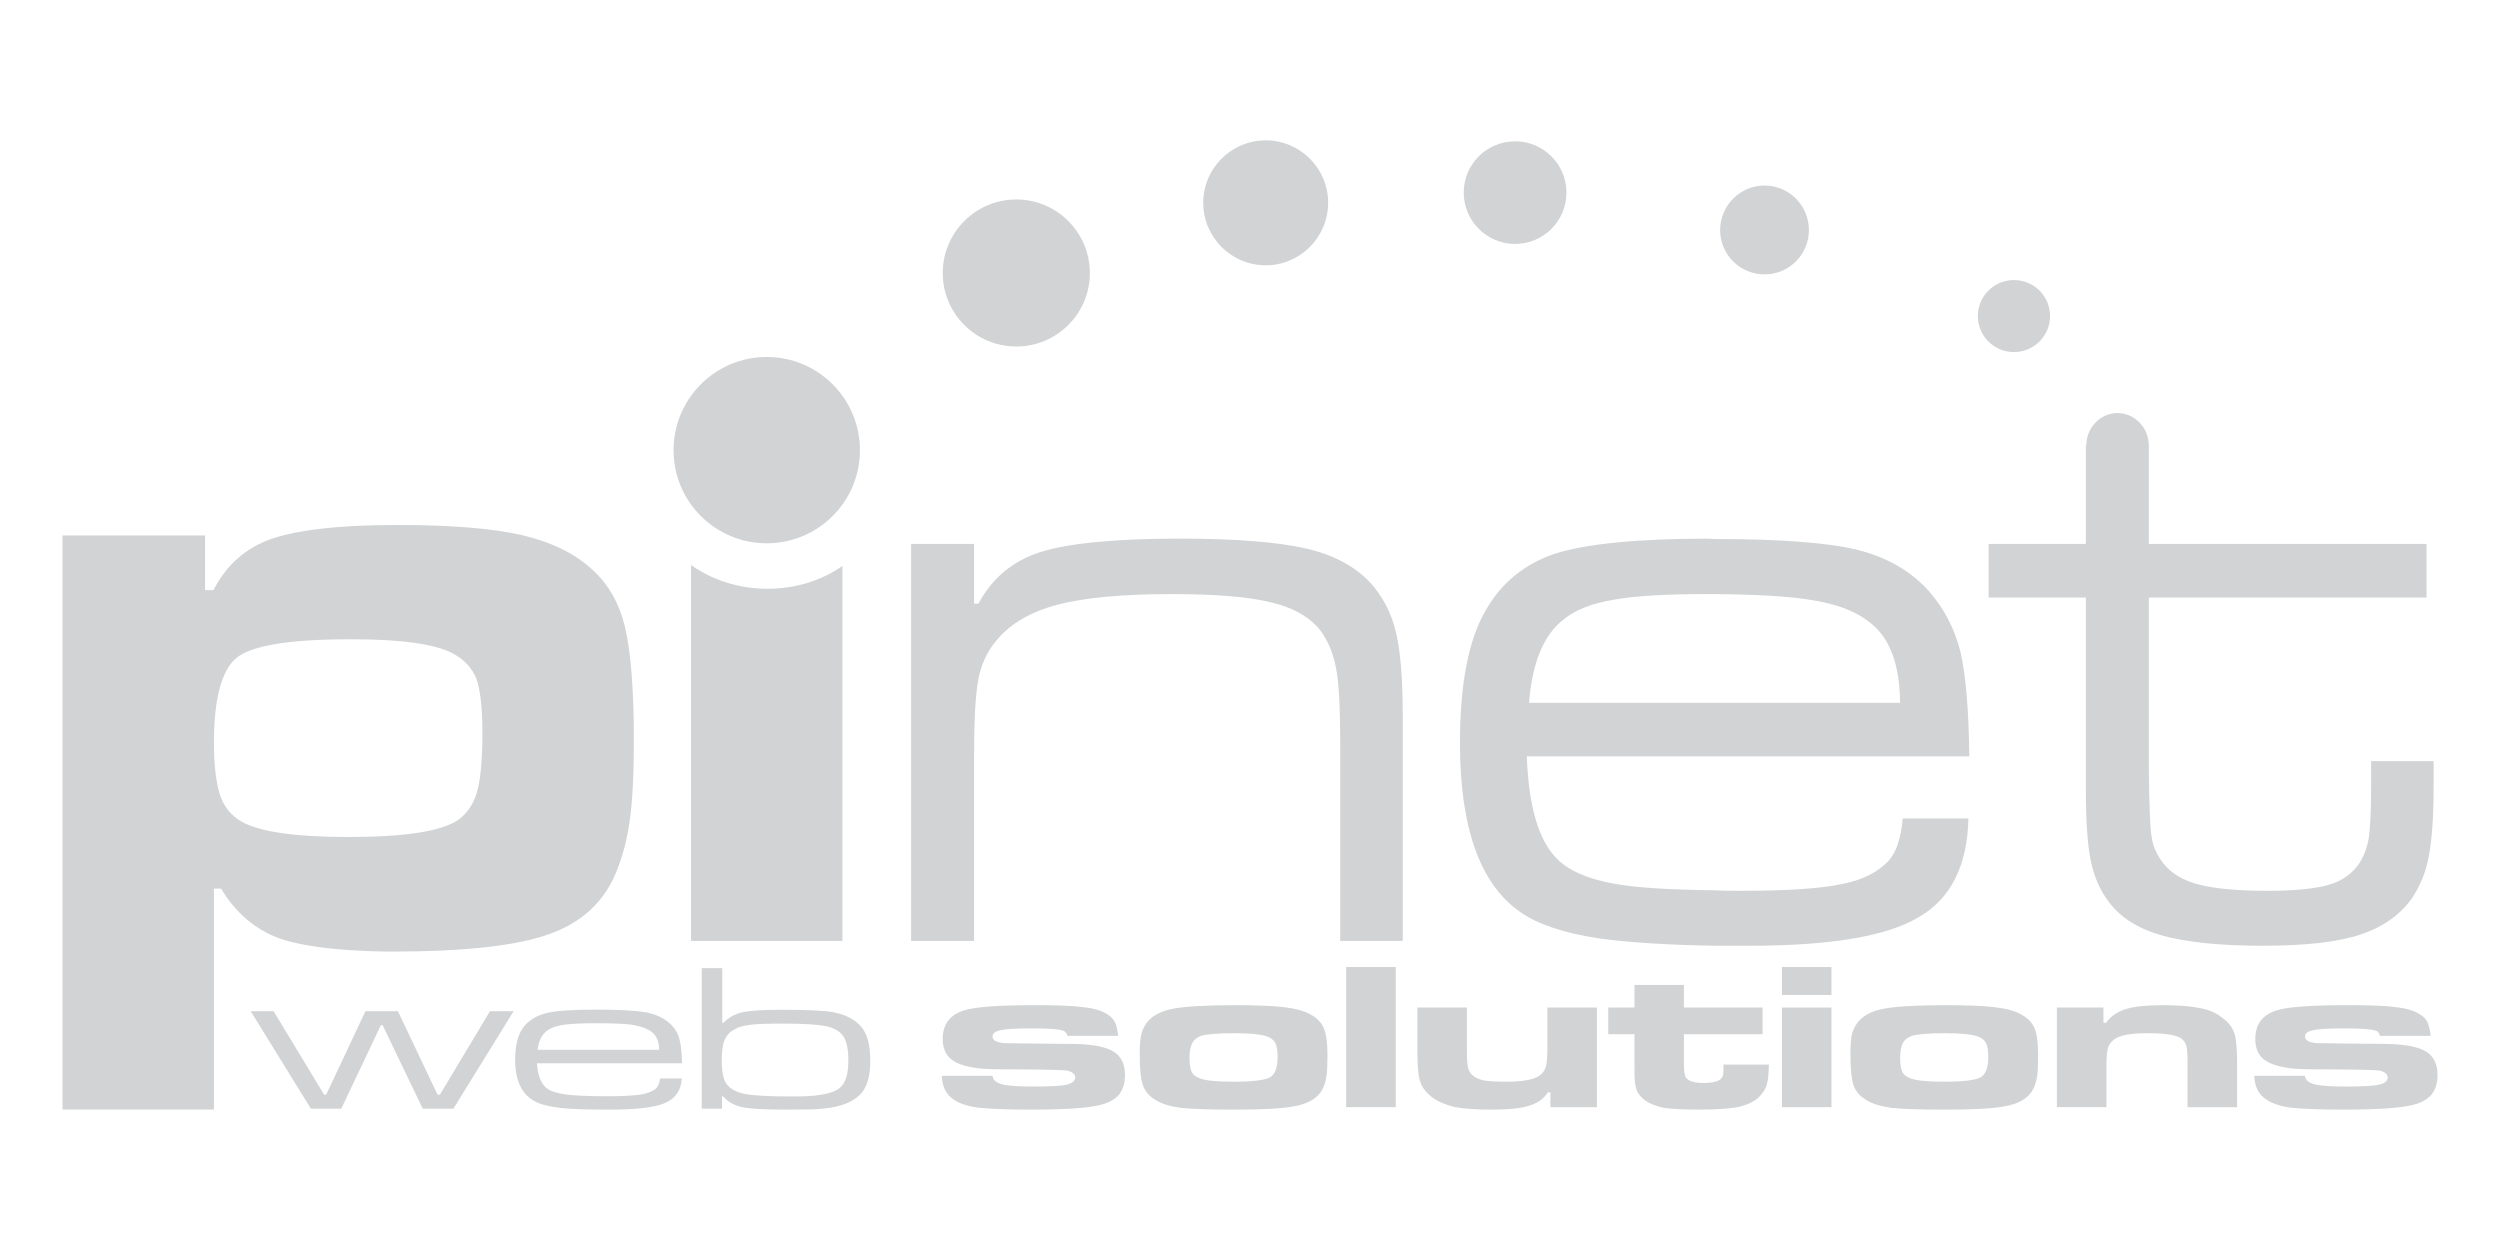 <?xml version="1.0" encoding="utf-8"?>
<!-- Generator: Adobe Illustrator 23.0.4, SVG Export Plug-In . SVG Version: 6.00 Build 0)  -->
<svg version="1.1" id="Camada_1" xmlns="http://www.w3.org/2000/svg" xmlns:xlink="http://www.w3.org/1999/xlink" x="0px" y="0px"
	 viewBox="0 0 1133.86 566.93" style="enable-background:new 0 0 1133.86 566.93;" xml:space="preserve">
<style type="text/css">
	.st0{fill:#D1D3D4;}
	.st1{fill-rule:evenodd;clip-rule:evenodd;fill:#D1D3D4;}
</style>
<path class="st0" d="M427.16,487.91h22.97c0.19,1.89,1.6,3.1,4.24,3.84c2.66,0.7,7.5,1.05,14.52,1.05c7.25,0,12.23-0.3,14.84-0.82
	c2.61-0.68,3.92-1.75,3.92-3.26c0-1.51-1.24-2.59-3.76-3.19c-1.19-0.14-7.56-0.44-19.12-0.49c-10.86,0-17.54-0.09-20.1-0.4
	c-7.06-0.75-11.8-2.47-14.31-5.17c-1.85-2.1-2.8-4.85-2.8-8.23c0-6.66,3.28-11.07,9.83-13.02c4.95-1.56,15.52-2.33,31.76-2.33
	c10.22,0,17.71,0.23,22.31,0.91c4.65,0.51,8.25,1.56,10.82,3.29c1.57,0.91,2.7,2.17,3.38,3.49c0.7,1.4,1.16,3.52,1.46,6.22h-22.96
	c-0.38-1.07-0.92-1.84-1.53-2.17c-1.85-0.84-6.54-1.21-14.11-1.21c-7.05,0-11.85,0.19-14.47,0.79c-2.6,0.42-3.9,1.47-3.9,2.87
	c0,1.79,1.82,2.73,5.4,3.03c2.82,0.05,13.02,0.26,30.66,0.35c8.47,0.05,14.54,1.14,18.31,3.17c3.8,2.1,5.7,5.75,5.7,10.88
	c0,3.42-0.73,6.08-2.22,8.29c-1.5,2.14-3.86,3.68-7.04,4.78c-5.31,1.86-16.52,2.68-33.7,2.68c-10.94,0-18.82-0.37-23.61-0.89
	c-4.76-0.63-8.5-1.84-11.26-3.77C429.05,496.3,427.31,492.8,427.16,487.91L427.16,487.91z"/>
<path class="st0" d="M559.69,468.6c-7.39,0-12.42,0.47-15,1.23c-1.88,0.75-3.21,1.79-4,3.31c-0.78,1.49-1.2,3.77-1.2,6.69
	c0,2.98,0.36,5.15,1.02,6.34c0.63,1.38,1.91,2.26,3.77,2.96c2.84,1.05,7.96,1.47,15.38,1.47c8.48,0,13.91-0.7,16.29-1.93
	c2.34-1.4,3.51-4.38,3.51-9.18c0-3.01-0.37-5.17-1.08-6.55c-0.75-1.3-2.09-2.35-4.02-2.98C571.5,469.06,566.63,468.6,559.69,468.6
	L559.69,468.6z M559.51,455.9c10.23,0,17.89,0.26,22.96,0.91c5.06,0.61,9.02,1.65,11.89,3.29c2.99,1.56,4.99,3.73,6.1,6.34
	c1.08,2.61,1.61,6.69,1.61,12.3c0,4.12-0.16,7.39-0.47,9.41c-0.31,2.1-0.89,3.94-1.72,5.73c-2.12,4.12-6.51,6.8-13.09,7.9
	c-5.46,1.05-14.53,1.49-27.2,1.49c-11.21,0-19.24-0.3-24.13-0.81c-4.81-0.7-8.7-1.82-11.58-3.71c-2.77-1.7-4.63-3.94-5.55-6.66
	c-0.96-2.73-1.41-7.43-1.41-14c0-3.73,0.2-6.45,0.59-8.41c0.39-2,1.15-3.73,2.27-5.38c2.27-3.31,6.13-5.52,11.56-6.66
	C536.75,456.46,546.14,455.94,559.51,455.9L559.51,455.9z"/>
<polygon class="st0" points="610.55,438.59 633.03,438.59 633.03,502.15 610.55,502.15 610.55,438.59 "/>
<path class="st0" d="M724.27,502.15h-21.09v-6.73h-1.16c-1.79,2.94-4.61,4.87-8.53,6.08c-3.89,1.26-9.65,1.77-17.26,1.77
	c-6.92,0-12.44-0.44-16.54-1.19c-4.08-1-7.49-2.42-10.2-4.43c-2.73-2.17-4.54-4.45-5.37-7.01c-0.85-2.52-1.25-6.76-1.25-13v-20.67
	h22.44v20.67c0,3.33,0.22,5.64,0.62,7.01c0.43,1.49,1.25,2.61,2.48,3.47c1.3,1,2.96,1.63,5.08,1.98c2.03,0.3,5.2,0.49,9.53,0.49
	c7.27,0,12.23-0.79,14.84-2.54c1.61-1.02,2.68-2.33,3.19-4.08c0.51-1.56,0.77-4.5,0.77-8.78v-18.22h22.46V502.15L724.27,502.15z"/>
<path class="st0" d="M741.3,446.72h22.44v10.25h35.67v12.07h-35.67v13.33c0,3.42,0.3,5.62,0.98,6.45c1.17,1.56,3.77,2.35,7.97,2.35
	c4.38,0,7.04-0.77,8.08-2.19c0.44-0.61,0.7-1.17,0.75-1.72c0.14-0.61,0.16-2.03,0.16-4.43h20.57c-0.05,4.4-0.4,7.43-1.02,9.34
	c-0.56,1.96-1.77,3.66-3.5,5.43c-2.21,2.05-5.31,3.56-9.27,4.47c-3.98,0.75-9.88,1.19-17.68,1.19c-7.15,0-12.51-0.3-16.05-0.79
	c-3.47-0.7-6.34-1.79-8.5-3.33c-1.65-1.16-2.79-2.54-3.52-3.82c-0.68-1.4-1.14-3.26-1.31-5.82c-0.07-0.81-0.09-3.33-0.09-7.13
	v-13.33h-11.88v-12.07h11.88V446.72L741.3,446.72z"/>
<path class="st0" d="M808.19,456.97h22.46v45.18h-22.46V456.97L808.19,456.97z M808.19,438.59h22.46v12.67h-22.46V438.59
	L808.19,438.59z"/>
<path class="st0" d="M882.05,468.6c-7.43,0-12.42,0.47-15.03,1.23c-1.89,0.75-3.24,1.79-4.01,3.31c-0.77,1.49-1.21,3.77-1.21,6.69
	c0,2.98,0.35,5.15,1.02,6.34c0.65,1.38,1.91,2.26,3.77,2.96c2.82,1.05,7.95,1.47,15.36,1.47c8.48,0,13.91-0.7,16.31-1.93
	c2.31-1.4,3.5-4.38,3.5-9.18c0-3.01-0.37-5.17-1.07-6.55c-0.77-1.3-2.07-2.35-4.03-2.98C893.84,469.06,888.97,468.6,882.05,468.6
	L882.05,468.6z M881.84,455.9c10.23,0,17.89,0.26,22.95,0.91c5.08,0.61,9.04,1.65,11.91,3.29c2.96,1.56,5.01,3.73,6.1,6.34
	c1.05,2.61,1.56,6.69,1.56,12.3c0,4.12-0.12,7.39-0.42,9.39c-0.35,2.12-0.91,3.96-1.75,5.75c-2.12,4.12-6.5,6.8-13.07,7.9
	c-5.52,1.05-14.54,1.49-27.19,1.49c-11.25,0-19.27-0.3-24.11-0.81c-4.82-0.7-8.74-1.82-11.65-3.71c-2.73-1.7-4.61-3.94-5.55-6.66
	c-0.91-2.73-1.37-7.43-1.37-14c0-3.73,0.19-6.45,0.56-8.41c0.4-2,1.17-3.73,2.31-5.38c2.26-3.31,6.1-5.52,11.51-6.66
	C859.05,456.46,868.47,455.94,881.84,455.9L881.84,455.9z"/>
<path class="st0" d="M932.89,456.97H954v6.92h1.21c2.05-2.94,5.03-4.96,8.88-6.22c3.89-1.21,9.46-1.77,16.68-1.77
	c7.27,0,12.88,0.44,17.03,1.33c4.12,0.75,7.5,2.24,10.13,4.38c2.82,2.07,4.64,4.45,5.43,6.97c0.84,2.47,1.26,6.85,1.26,13.12v20.46
	h-22.48v-20.46c0-3.7-0.16-6.15-0.54-7.41c-0.33-1.28-1.14-2.38-2.31-3.31c-2.24-1.54-7.22-2.38-15.14-2.38
	c-7.78,0-12.93,0.89-15.49,3c-1.35,1.07-2.28,2.33-2.68,3.94c-0.44,1.68-0.61,4.43-0.61,8.64v17.96h-22.48V456.97L932.89,456.97z"/>
<path class="st0" d="M1022.43,487.91h22.93c0.21,1.89,1.61,3.1,4.29,3.84c2.63,0.7,7.46,1.05,14.49,1.05
	c7.27,0,12.21-0.3,14.84-0.82c2.63-0.68,3.94-1.75,3.94-3.26c0-1.51-1.26-2.59-3.75-3.19c-1.17-0.14-7.55-0.44-19.13-0.49
	c-10.88,0-17.57-0.09-20.13-0.4c-6.99-0.75-11.77-2.47-14.26-5.17c-1.86-2.1-2.77-4.85-2.77-8.23c0-6.66,3.24-11.07,9.81-13.02
	c4.89-1.56,15.49-2.33,31.76-2.33c10.21,0,17.64,0.23,22.3,0.91c4.61,0.51,8.22,1.56,10.79,3.29c1.61,0.89,2.73,2.17,3.42,3.49
	c0.65,1.4,1.14,3.52,1.42,6.22h-22.9c-0.42-1.07-0.89-1.84-1.54-2.19c-1.89-0.81-6.59-1.19-14.17-1.19c-6.99,0-11.81,0.19-14.4,0.79
	c-2.61,0.42-3.94,1.47-3.94,2.87c0,1.79,1.82,2.73,5.43,3.03c2.79,0.05,13.02,0.21,30.64,0.35c8.43,0.05,14.54,1.14,18.31,3.17
	c3.8,2.1,5.71,5.75,5.71,10.88c0,3.42-0.75,6.08-2.24,8.29c-1.49,2.14-3.82,3.68-7.01,4.78c-5.29,1.86-16.54,2.68-33.71,2.68
	c-10.95,0-18.83-0.37-23.58-0.89c-4.78-0.63-8.53-1.89-11.23-3.77C1024.29,496.3,1022.57,492.8,1022.43,487.91L1022.43,487.91z"/>
<polygon class="st0" points="113.7,458.62 124.08,458.62 147.01,496.49 147.93,496.49 165.75,458.62 180.48,458.62 198.45,496.49 
	199.51,496.49 222.22,458.62 232.95,458.62 205.64,502.82 191.72,502.82 173.55,464.98 172.73,464.98 154.78,502.82 140.99,502.82 
	113.7,458.62 "/>
<path class="st0" d="M298.97,476.14c-0.03-4.26-1.56-7.29-4.62-8.92c-1.98-1.16-4.76-1.98-8.38-2.54c-3.54-0.4-8.82-0.6-15.77-0.6
	c-5.99,0-10.61,0.21-13.8,0.6c-3.18,0.42-5.68,1.17-7.42,2.19c-2.93,1.82-4.65,4.82-5.13,9.27H298.97L298.97,476.14z M299.4,489.12
	h9.79c-0.2,5.22-2.64,8.92-7.47,11.11c-4.78,2.07-13.16,3.03-25.07,3.03c-9.92,0-17.38-0.19-22.48-0.77
	c-5.11-0.63-8.99-1.51-11.61-3.01c-5.94-3.1-8.91-9.39-8.91-18.8c0-6.48,1.25-11.51,3.75-14.79c2.41-3.12,5.91-5.31,10.41-6.41
	c4.58-1.12,12.15-1.56,22.76-1.56c10.1,0,17.46,0.4,21.94,1.14c4.56,0.77,8.15,2.42,10.86,4.78c2.25,1.89,3.77,4.12,4.57,6.73
	c0.84,2.56,1.27,6.38,1.41,11.67h-65.8c0.3,5.41,1.74,9.2,4.39,11.32c1.79,1.38,4.64,2.26,8.54,2.82c3.9,0.51,10.26,0.82,19.11,0.82
	c6.68,0,11.56-0.3,14.68-0.72c3.13-0.49,5.43-1.4,7.01-2.56C298.39,492.9,299.13,491.31,299.4,489.12L299.4,489.12z"/>
<path class="st0" d="M354.64,464.24c-6.18,0-10.88,0.14-14.06,0.51c-3.16,0.37-5.62,1-7.32,2.05c-2.18,1.14-3.68,2.68-4.61,4.85
	c-0.91,2.24-1.3,5.27-1.3,9.23c0,5.27,0.74,8.88,2.22,10.83c1.7,2.21,4.48,3.7,8.33,4.45c3.87,0.75,10.99,1.14,21.36,1.14
	c5.42,0,9.61-0.23,12.51-0.68c2.91-0.44,5.35-1.1,7.32-2.05c2.03-1,3.45-2.63,4.32-4.78c0.91-2.14,1.36-5.15,1.36-8.85
	c0-5.15-0.81-8.78-2.35-11.07c-1.67-2.26-4.3-3.77-7.94-4.47C370.92,464.63,364.27,464.24,354.64,464.24L354.64,464.24z
	 M318.25,439.08h9.33v24.81h0.56c2.14-2.31,4.94-3.94,8.46-4.75c3.51-0.77,9.45-1.17,17.81-1.17c9.71,0,16.66,0.3,20.78,0.72
	c4.09,0.44,7.46,1.44,10.06,2.82c3.29,1.72,5.6,3.94,7.03,6.71c1.64,3.08,2.42,7.48,2.42,13.09c0,6.29-1.24,10.93-3.71,14.1
	c-3.31,4.08-9.24,6.66-17.75,7.41c-3.53,0.4-9.29,0.44-17.21,0.44c-9.41,0-15.88-0.37-19.43-1.12c-3.54-0.77-6.45-2.38-8.66-4.94
	h-0.47v5.62h-9.22V439.08L318.25,439.08z"/>
<path class="st0" d="M709.08,281.01c5.38-4.43,13-7.41,22.76-8.99c9.55-1.77,23.74-2.58,42.12-2.58c1.19,0,2.4,0,3.61,0
	c19.36,0.18,34.32,1,44.45,2.76c11,1.79,19.59,4.99,25.56,9.76c9.44,6.87,14.03,19.19,14.19,36.78h-84.2h-84.09
	C694.91,300.54,700.13,287.98,709.08,281.01L709.08,281.01z M893.16,343.04c-0.23-21.3-1.61-37.12-4.03-47.49
	c-2.59-10.36-7.39-19.54-14.17-27.31c-8.18-9.2-19.17-15.6-32.94-18.95c-13.4-3.22-34.92-4.82-64.44-4.82l-2.8-0.18
	c-32.34,0-55.5,2.41-69.34,6.76c-13.77,4.59-24.53,13.16-31.69,25.93c-7.78,13.39-11.59,33.37-11.59,60.12
	c0,38.12,9.03,63.7,27.16,76.42c7.94,5.64,19.76,9.6,35.55,12.04c12.79,1.77,30.29,3.01,52.7,3.38c5.17,0,10.34,0,15.77,0
	c36.49,0,62.07-4.19,76.61-12.81c14.77-8.32,22.39-23.53,22.81-44.92h-29.78c-0.82,9.04-2.98,15.56-6.57,19.38
	c-4.8,4.99-11.81,8.62-21.16,10.39c-9.6,2.03-24.58,3.03-44.94,3.03c-4.4,0-8.55,0-12.74-0.23c-20.41-0.21-35.55-1.17-45.55-2.98
	c-11.98-2.19-20.76-5.96-26.14-11.58c-8.18-8.44-12.58-23.74-13.4-46.18h85.09H893.16L893.16,343.04z"/>
<path class="st0" d="M1075.41,345.23v11.44c0,10.97-0.42,18.54-1.02,23.16c-0.77,4.61-2.17,8.34-4.38,11.77
	c-3.19,4.61-7.76,8.02-13.56,9.6c-6.01,1.82-15.19,2.82-27.96,2.82c-13.77,0-24.14-1-31.15-2.82c-7.18-1.82-12.35-4.99-15.96-9.37
	c-2.98-3.82-4.78-7.67-5.38-11.42c-0.82-3.75-1.21-14.14-1.4-31.29v-78.1h125.95V246.7H974.59v-43.37c0-0.41,0-0.79,0-1.15
	c0-8.18-6.41-14.84-14.21-14.84c-7.78,0-14.14,6.66-14.14,14.64h-0.21v44.72h-44.1v24.31h44.1v87.61c0,14.21,0.82,24.74,2.19,31.57
	c1.4,6.94,3.98,13.21,8.02,18.57c5.2,7.22,13.35,12.42,24.35,15.54c10.97,3.03,26.14,4.64,45.71,4.64c18.99,0,33.74-1.61,44.13-5.03
	c10.58-3.52,18.34-9.09,23.77-16.92c3.56-5.45,6.17-11.77,7.39-18.83c1.37-7.13,2.17-17.75,2.17-31.5v-11.44H1075.41L1075.41,345.23
	z"/>
<path class="st0" d="M621.24,264.01c-6.98-7.32-16.76-12.54-29.33-15.33c-12.39-2.82-31.34-4.39-57.09-4.39
	c-29.75,0-50.72,2.21-63.09,6.14c-12.59,4.05-21.75,11.82-27.96,23.35h-1.99V246.7h-28.55v180.05h28.55V343.5
	c0-17,0.61-28.75,1.99-35.55c1.21-6.57,4-12.59,8.4-17.77c6.19-7.37,15.35-12.79,27.75-15.99c12.16-3.17,29.34-4.74,51.51-4.74
	c19.76,0,34.53,1.21,44.3,3.58c9.98,2.22,17.19,6.15,22.17,11.74c4,4.81,6.58,10.78,7.97,17.78c1.42,7.01,1.98,18.58,1.98,34.55
	v89.66h28.36V324.91c0-16.8-0.98-29.55-3.17-38.5C630.83,277.39,626.81,270.06,621.24,264.01L621.24,264.01z"/>
<path class="st0" d="M216.39,359.04c-1.62,5.75-4.62,9.97-8.77,12.98c-7.57,5.01-24.2,7.6-49.31,7.6h-0.38
	c-24.17,0-40.38-2.4-48.36-6.99c-4.57-2.61-8.01-6.62-9.75-11.98c-1.79-5.43-2.79-13.37-2.79-23.97c0-19.55,3.4-32.3,9.94-38.09
	c6.62-5.63,23.55-8.64,50.96-8.64c0.76,0,1.54,0,2.38,0c21.95,0,36.95,2.22,44.71,6.22c5.41,2.82,8.96,6.59,11,11.57
	c1.75,4.82,2.78,12.95,2.78,24.35C218.79,344.3,218,353.27,216.39,359.04L216.39,359.04z M268.52,258.24
	c-7.78-7.19-18.38-12.37-31.95-15.59c-13.39-2.99-31.95-4.54-55.5-4.54c-8.44,0-16.22,0.2-23.13,0.61
	c-14.82,0.94-26.35,2.79-34.55,5.58c-11.99,4.16-20.74,11.95-26.57,23.35H93v-24.8H28.35v260.37h68.68V403.01h3.23
	c6.51,10.93,15.55,18.57,26.33,22.55c7.37,2.61,17.98,4.36,31.35,5.34c5.96,0.37,12.76,0.68,20.1,0.68
	c32.59,0,56.16-2.63,70.67-7.78c14.82-5.2,25.02-14.42,30.59-27.82c2.96-7.15,5.2-15.19,6.33-23.95c1.25-8.76,1.85-20.76,1.85-36.3
	c0-23.37-1.41-40.37-4.02-51.35C280.87,273.6,275.89,264.86,268.52,258.24L268.52,258.24z"/>
<path class="st0" d="M313.42,256.24v170.51h68.66V256.69c-8.96,6.33-20.95,10.35-33.94,10.35
	C334.77,267.04,322.58,262.84,313.42,256.24L313.42,256.24z"/>
<path class="st1" d="M494.3,123.87c0,18.37-14.95,33.29-33.36,33.29c-18.4,0-33.36-14.92-33.36-33.29c0-18.46,14.96-33.4,33.36-33.4
	C479.35,90.47,494.3,105.41,494.3,123.87L494.3,123.87z"/>
<path class="st1" d="M390.02,204.19c0,23.3-18.92,42.22-42.27,42.22c-23.35,0-42.26-18.91-42.26-42.22
	c0-23.36,18.92-42.29,42.26-42.29C371.1,161.91,390.02,180.84,390.02,204.19L390.02,204.19z"/>
<path class="st1" d="M602.37,91.95c0,15.62-12.66,28.38-28.32,28.38c-15.64,0-28.33-12.76-28.33-28.38
	c0-15.57,12.68-28.29,28.33-28.29C589.71,63.66,602.37,76.38,602.37,91.95L602.37,91.95z"/>
<path class="st1" d="M710.45,87.34c0,12.84-10.41,23.3-23.28,23.3c-12.88,0-23.3-10.46-23.3-23.3c0-12.81,10.41-23.25,23.3-23.25
	C700.04,64.08,710.45,74.52,710.45,87.34L710.45,87.34z"/>
<path class="st1" d="M820.42,104.37c0,11.07-8.99,20.07-20.11,20.07c-11.16,0-20.15-8.99-20.15-20.07
	c0-11.13,8.99-20.22,20.15-20.22C811.43,84.16,820.42,93.24,820.42,104.37L820.42,104.37z"/>
<path class="st1" d="M929.79,143.35c0,9.04-7.34,16.33-16.38,16.33s-16.36-7.3-16.36-16.33c0-9.09,7.32-16.33,16.36-16.33
	S929.79,134.26,929.79,143.35L929.79,143.35z"/>
</svg>
